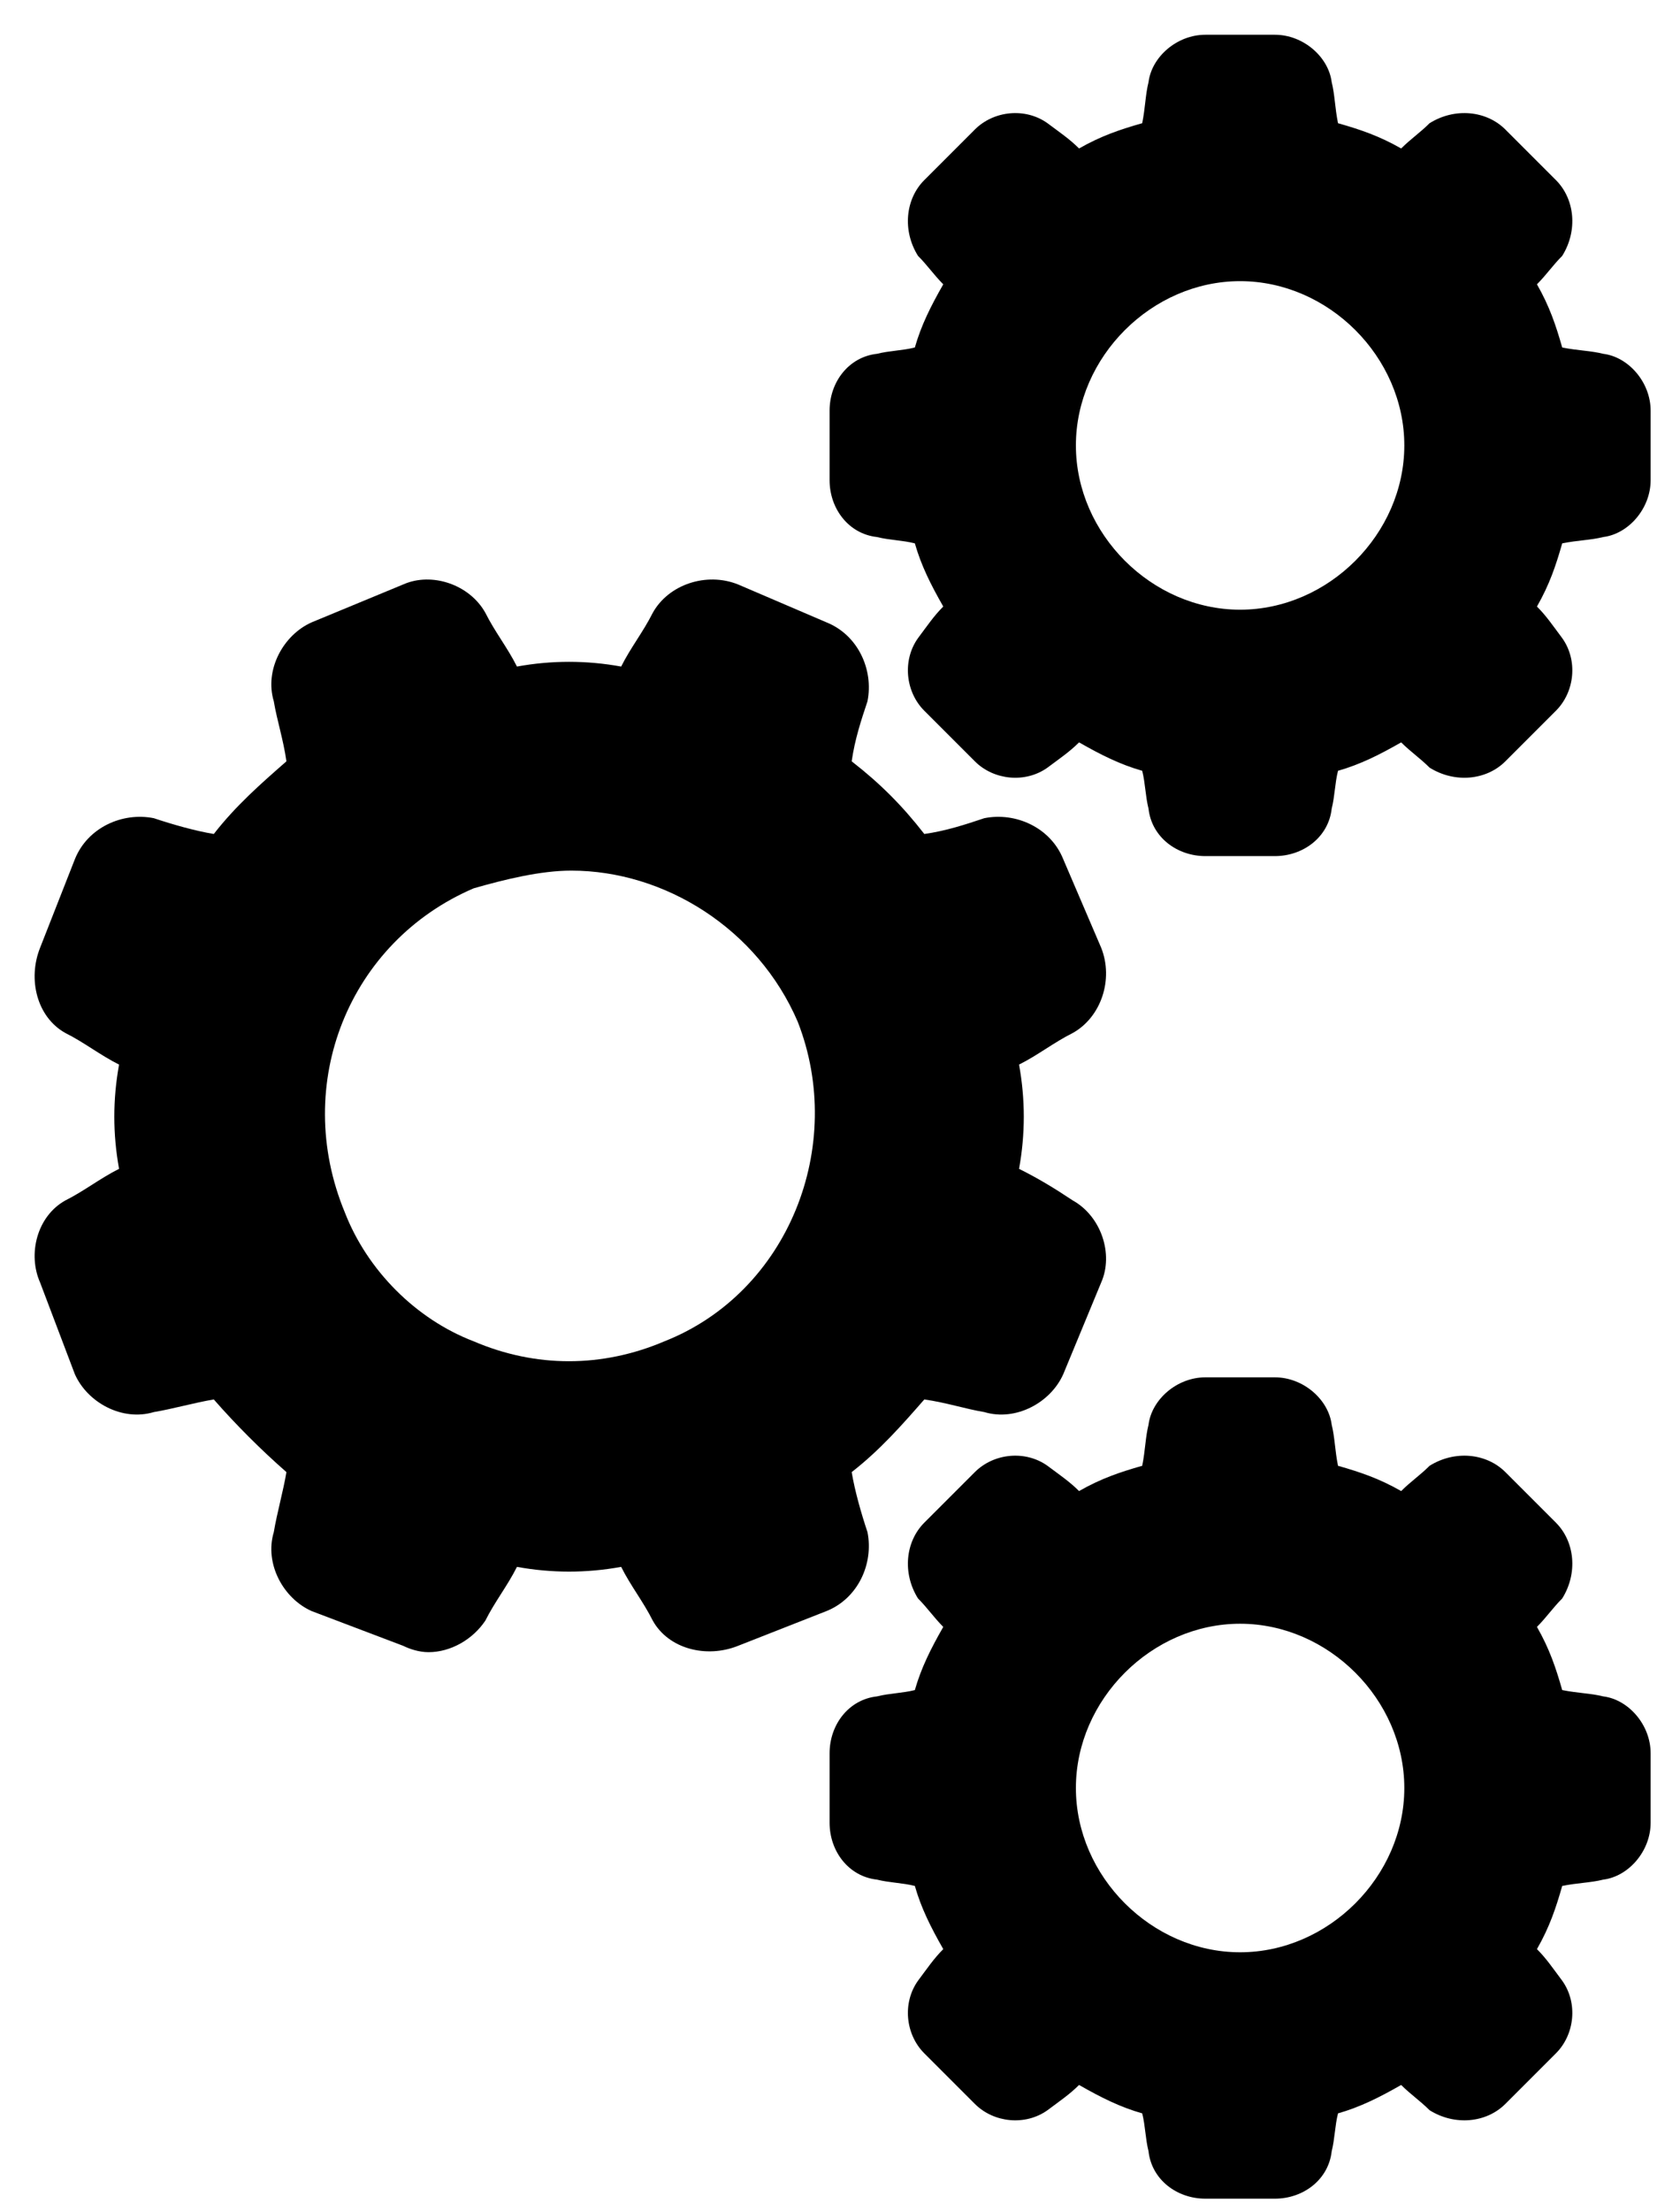 <svg xmlns="http://www.w3.org/2000/svg" class="cogwheel" viewBox="-10 -10 532 700">
  <path class="fil1" id="XMLID_12_" d="M497.7,102c-4-1-8-1-13-2c-2-7-4-13-8-20c3-3,5-6,8-9c5-8,4-18-2-24l-16-16c-6-6-16-7-24-2c-3,3-6,5-9,8
    c-7-4-13-6-20-8c-1-5-1-9-2-13c-1-8-9-15-18-15h-22c-9,0-17,7-18,15c-1,4-1,8-2,13c-7,2-13,4-20,8c-3-3-6-5-10-8c-7-5-17-4-23,2
    l-16,16c-6,6-7,16-2,24c3,3,5,6,8,9c-4,7-7,13-9,20c-4,1-8,1-12,2c-9,1-15,9-15,18v22c0,9,6,17,15,18c4,1,8,1,12,2c2,7,5,13,9,20
    c-3,3-5,6-8,10c-5,7-4,17,2,23l16,16c6,6,16,7,23,2c4-3,7-5,10-8c7,4,13,7,20,9c1,4,1,8,2,12c1,9,9,15,18,15h22c9,0,17-6,18-15
    c1-4,1-8,2-12c7-2,13-5,20-9c3,3,6,5,9,8c8,5,18,4,24-2l16-16c6-6,7-16,2-23c-3-4-5-7-8-10c4-7,6-13,8-20c5-1,9-1,13-2
    c8-1,15-9,15-18v-22C512.7,111,505.7,103,497.7,102z M382.7,183c-28,0-52-24-52-52s24-52,52-52s52,24,52,52S410.7,183,382.7,183z"/>
  <path class="fil0" id="XMLID_7_" d="M329.7,370c-6-4-11-7-17-10c2-11,2-22,0-33c6-3,11-7,17-10c9-5,13-17,9-27l-12-28c-4-10-15-15-25-13
    c-6,2-12,4-19,5c-7-9-14-16-23-23c1-7,3-13,5-19c2-10-3-21-13-25l-28-12c-10-4-22,0-27,9c-3,6-7,11-10,17c-11-2-22-2-33,0
    c-3-6-7-11-10-17c-5-9-17-13-26-9l-29,12c-9,4-15,15-12,25c1,6,3,12,4,19c-8,7-16,14-23,23c-6-1-13-3-19-5c-10-2-21,3-25,13l-11,28
    c-4,10-1,22,8,27c6,3,11,7,17,10c-2,11-2,22,0,33c-6,3-11,7-17,10c-9,5-12,17-8,26l11,29c4,9,15,15,25,12c6-1,13-3,19-4
    c7,8,15,16,23,23c-1,6-3,13-4,19c-3,10,3,21,12,25l29,11c2,1,5,2,8,2c7,0,14-4,18-10c3-6,7-11,10-17c11,2,22,2,33,0c3,6,7,11,10,17
    c5,9,17,12,27,8l28-11c10-4,15-15,13-25c-2-6-4-13-5-19c9-7,16-15,23-23c7,1,13,3,19,4c10,3,21-3,25-12l12-29
    C342.7,387,338.7,375,329.7,370z M200.4,414.6c-19.7,8.4-40.8,8.4-60.4,0c-18.3-7-33.7-22.5-40.8-40.8
    c-16.9-40.8,1.4-85.7,40.8-102.6c9.8-2.8,21.1-5.6,30.9-5.6c29.5,0,59,18.3,71.7,47.8C258,352.7,239.7,399.1,200.4,414.6z"/>
  <path class="fil1" id="XMLID_1_" d="M497.7,527c-4-1-8-1-13-2c-2-7-4-13-8-20c3-3,5-6,8-9c5-8,4-18-2-24l-16-16c-6-6-16-7-24-2c-3,3-6,5-9,8
    c-7-4-13-6-20-8c-1-5-1-9-2-13c-1-8-9-15-18-15h-22c-9,0-17,7-18,15c-1,4-1,8-2,13c-7,2-13,4-20,8c-3-3-6-5-10-8c-7-5-17-4-23,2
    l-16,16c-6,6-7,16-2,24c3,3,5,6,8,9c-4,7-7,13-9,20c-4,1-8,1-12,2c-9,1-15,9-15,18v22c0,9,6,17,15,18c4,1,8,1,12,2c2,7,5,13,9,20
    c-3,3-5,6-8,10c-5,7-4,17,2,23l16,16c6,6,16,7,23,2c4-3,7-5,10-8c7,4,13,7,20,9c1,4,1,8,2,12c1,9,9,15,18,15h22c9,0,17-6,18-15
    c1-4,1-8,2-12c7-2,13-5,20-9c3,3,6,5,9,8c8,5,18,4,24-2l16-16c6-6,7-16,2-23c-3-4-5-7-8-10c4-7,6-13,8-20c5-1,9-1,13-2
    c8-1,15-9,15-18v-22C512.7,536,505.7,528,497.7,527z M382.7,608c-28,0-52-24-52-52s24-52,52-52s52,24,52,52S410.7,608,382.7,608z"/>
</svg>